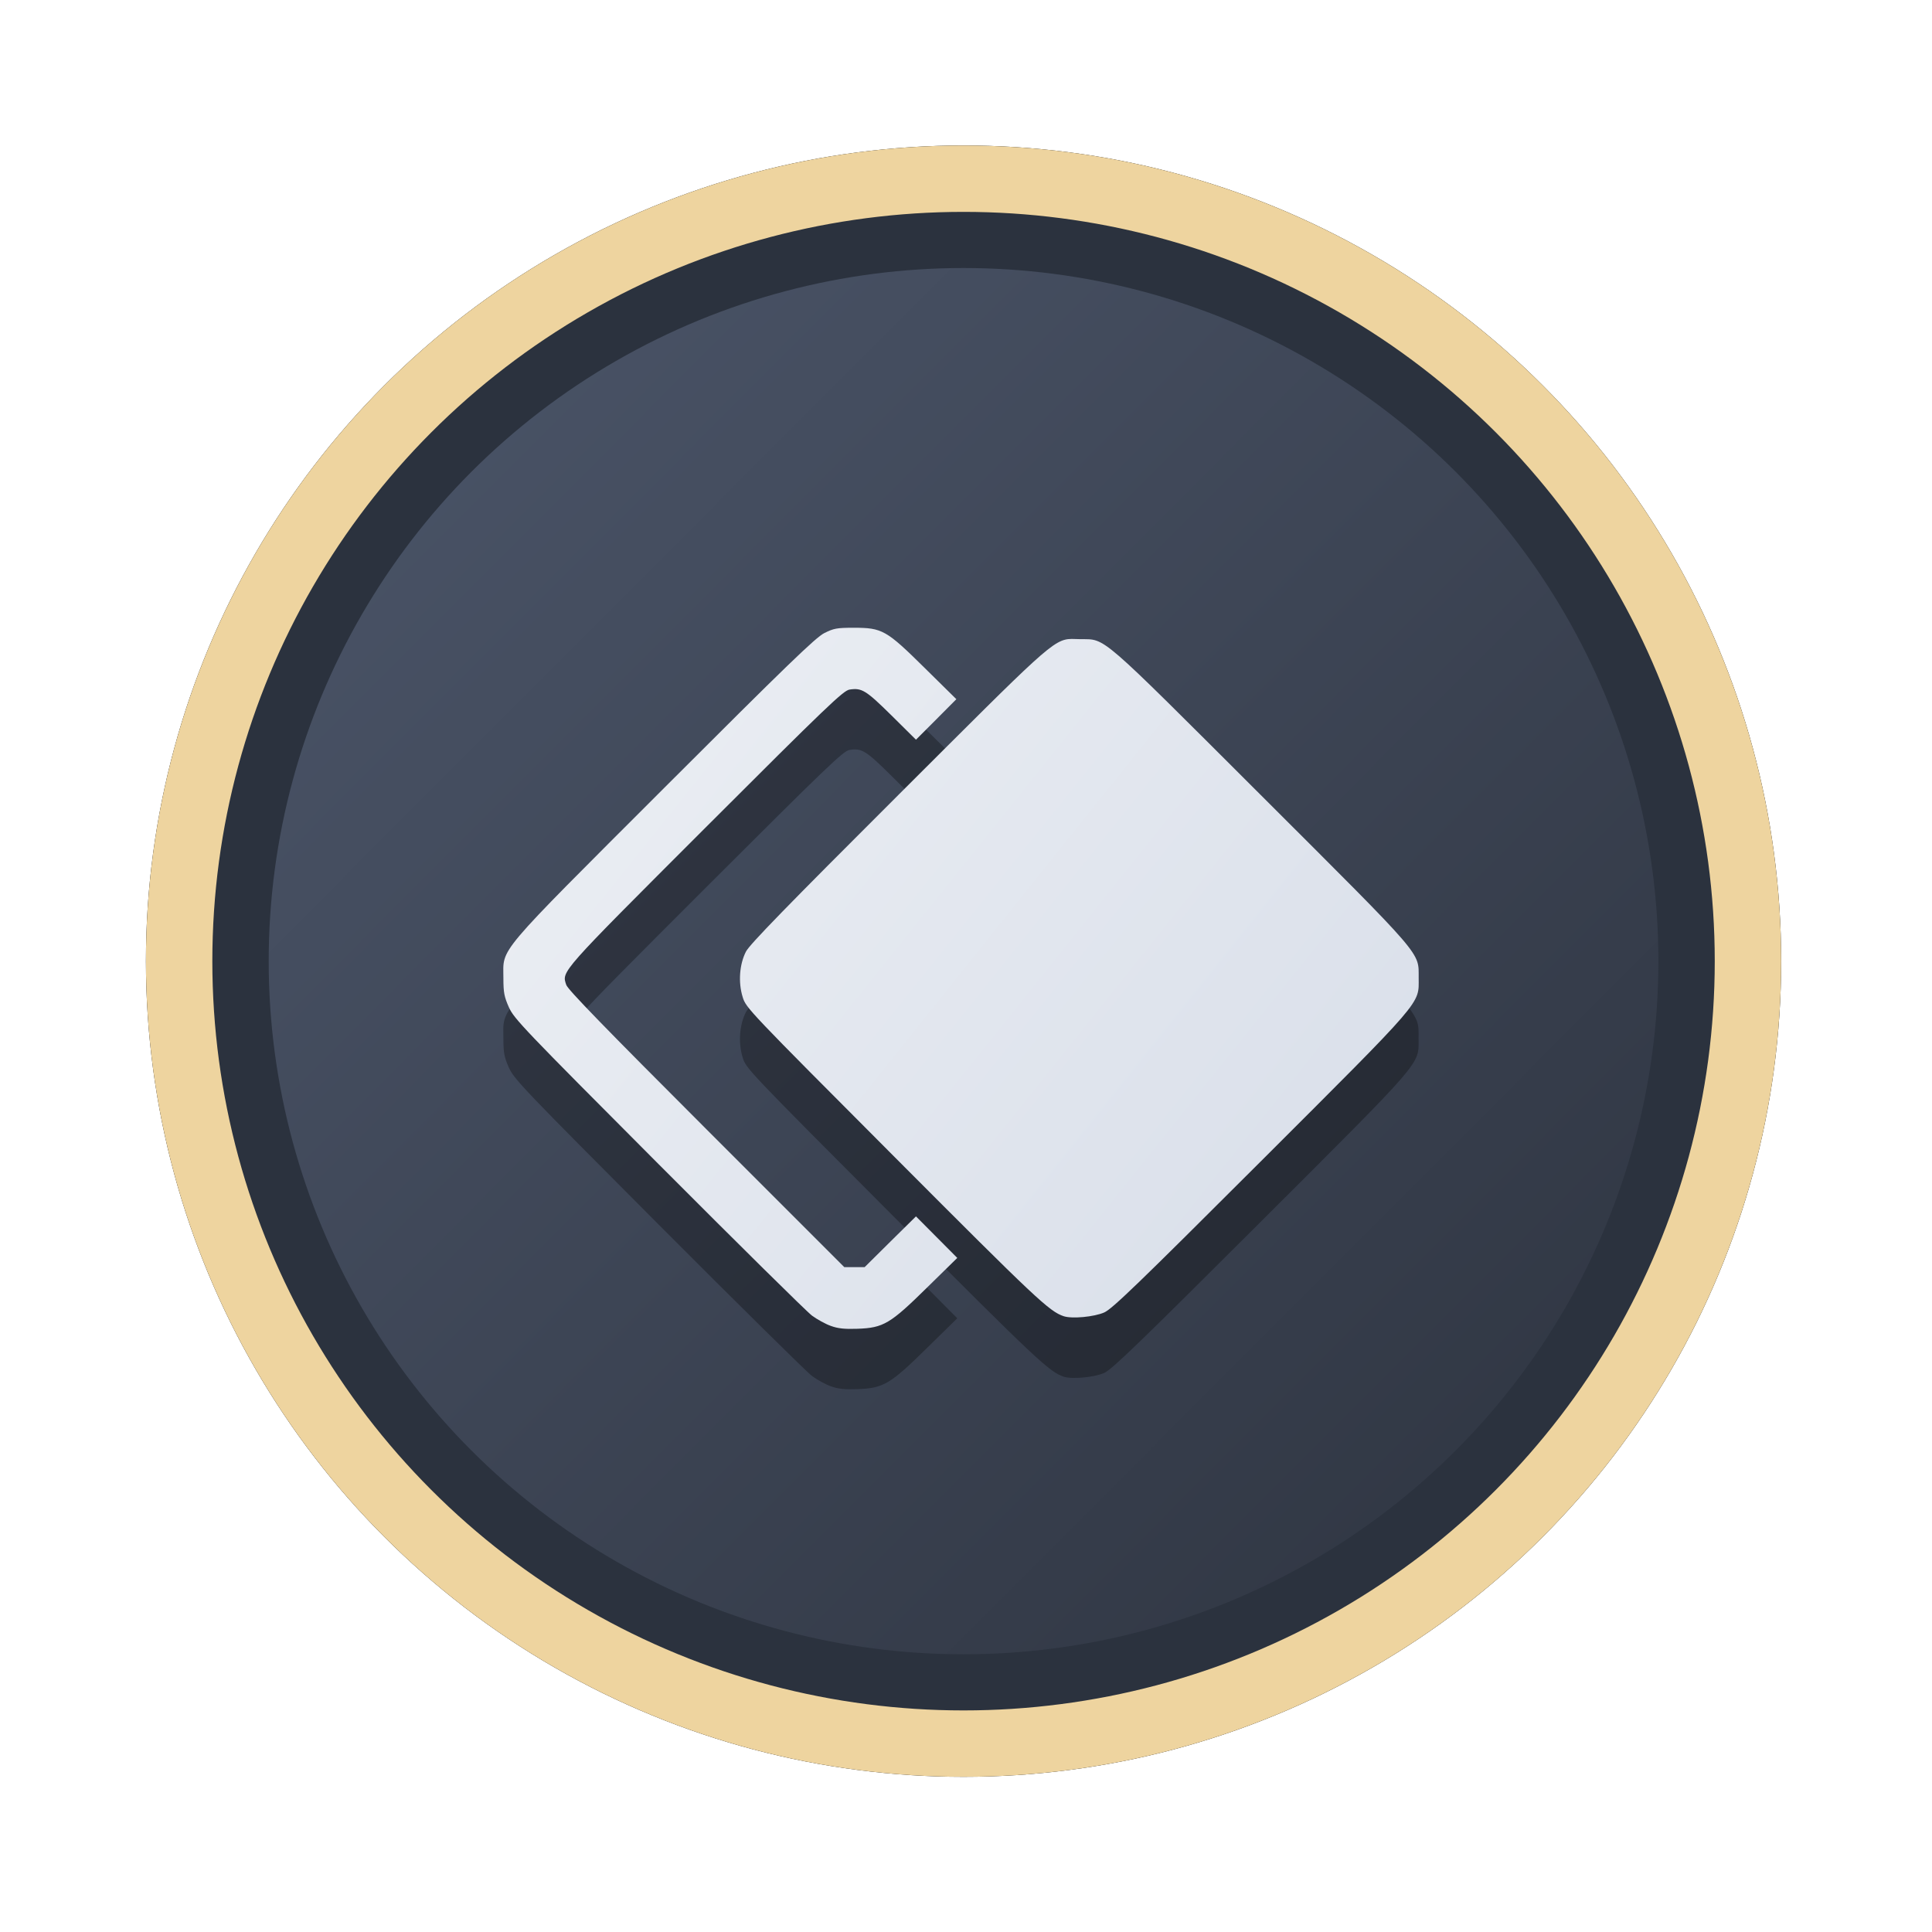 <?xml version="1.0" encoding="UTF-8" standalone="no"?>
<svg
   width="64"
   height="64"
   version="1.1"
   viewBox="0 0 16.933 16.933"
   id="svg7"
   sodipodi:docname="Misc.svg"
   inkscape:version="1.4 (e7c3feb100, 2024-10-09)"
   xmlns:inkscape="http://www.inkscape.org/namespaces/inkscape"
   xmlns:sodipodi="http://sodipodi.sourceforge.net/DTD/sodipodi-0.dtd"
   xmlns:xlink="http://www.w3.org/1999/xlink"
   xmlns="http://www.w3.org/2000/svg"
   xmlns:svg="http://www.w3.org/2000/svg"
   xmlns:rdf="http://www.w3.org/1999/02/22-rdf-syntax-ns#"
   xmlns:cc="http://creativecommons.org/ns#"
   xmlns:dc="http://purl.org/dc/elements/1.1/">
  <sodipodi:namedview
     id="namedview7"
     pagecolor="#9c4444"
     bordercolor="#000000"
     borderopacity="0.25"
     inkscape:showpageshadow="2"
     inkscape:pageopacity="0.0"
     inkscape:pagecheckerboard="0"
     inkscape:deskcolor="#d1d1d1"
     inkscape:zoom="4.3531261"
     inkscape:cx="36.755195"
     inkscape:cy="25.958357"
     inkscape:window-width="1280"
     inkscape:window-height="669"
     inkscape:window-x="24"
     inkscape:window-y="205"
     inkscape:window-maximized="0"
     inkscape:current-layer="svg7"
     showgrid="false" />
  <defs
     id="defs2">
    <linearGradient
       id="linearGradient1"
       inkscape:collect="always">
      <stop
         style="stop-color:#d8dee9;stop-opacity:1;"
         offset="0"
         id="stop1" />
      <stop
         style="stop-color:#eceff4;stop-opacity:1;"
         offset="1"
         id="stop2" />
    </linearGradient>
    <linearGradient
       inkscape:collect="always"
       id="linearGradient1134">
      <stop
         style="stop-color:#2e3440;stop-opacity:1;"
         offset="0"
         id="stop1130" />
      <stop
         style="stop-color:#4c566a;stop-opacity:1;"
         offset="1"
         id="stop1132" />
    </linearGradient>
    <filter
       style="color-interpolation-filters:sRGB;"
       inkscape:label="Blur"
       id="filter3"
       x="-0.108"
       y="-0.109"
       width="1.217"
       height="1.217">
      <feGaussianBlur
         stdDeviation="0.5 0.5"
         result="blur"
         id="feGaussianBlur3" />
    </filter>
    <linearGradient
       inkscape:collect="always"
       xlink:href="#linearGradient1134"
       id="linearGradient4"
       x1="14.388"
       y1="14.44"
       x2="2.287"
       y2="2.364"
       gradientUnits="userSpaceOnUse" />
    <linearGradient
       inkscape:collect="always"
       xlink:href="#linearGradient1"
       id="linearGradient53"
       x1="12.563"
       y1="11.456"
       x2="4.134"
       y2="4.709"
       gradientUnits="userSpaceOnUse"
       gradientTransform="matrix(0.9,0,0,0.9,0.842,1.334)" />
  </defs>
  <ellipse
     style="opacity:1;fill:none;stroke:#000000;stroke-width:0.582;stroke-dasharray:none;stroke-opacity:1;filter:url(#filter3)"
     id="path1-5"
     cx="8.445"
     cy="8.424"
     rx="6.875"
     ry="6.858" />
  <ellipse
     style="opacity:1;fill:#2b323e;stroke-width:0.582;stroke-opacity:1;stroke:#eed49f;stroke-dasharray:none;fill-opacity:1"
     id="path1"
     cx="8.445"
     cy="8.424"
     rx="6.875"
     ry="6.858" />
  <ellipse
     style="fill:url(#linearGradient4);stroke:none;stroke-width:0.516;stroke-dasharray:none;stroke-opacity:1"
     id="path1-2"
     cx="8.445"
     cy="8.424"
     rx="6.09"
     ry="6.075" />
  <path
     id="path6-7"
     style="fill:#000000;fill-opacity:1;stroke:none;stroke-width:0.025;stroke-dasharray:none;stroke-opacity:1;opacity:0.3"
     d="m 7.482,6.031 c -0.148,1.04e-4 -0.174,0.005 -0.258,0.047 -0.076,0.039 -0.32,0.274 -1.403,1.357 -1.495,1.495 -1.409,1.394 -1.409,1.666 2.482e-4,0.128 0.007,0.163 0.048,0.256 0.045,0.101 0.126,0.185 1.312,1.375 0.695,0.697 1.3,1.295 1.345,1.328 0.045,0.033 0.119,0.074 0.165,0.09 0.063,0.023 0.121,0.029 0.233,0.025 0.228,-0.008 0.287,-0.043 0.61,-0.361 L 8.39,11.554 8.209,11.372 8.028,11.19 7.803,11.412 7.578,11.635 H 7.49 7.4 L 6.191,10.426 C 5.311,9.546 4.976,9.202 4.963,9.161 4.923,9.04 4.897,9.069 6.182,7.784 7.247,6.72 7.391,6.582 7.445,6.573 7.553,6.556 7.589,6.578 7.813,6.8 L 8.028,7.013 8.205,6.835 8.382,6.657 8.105,6.384 C 7.768,6.051 7.733,6.031 7.482,6.031 Z m 1.911,0.098 C 9.232,6.131 9.153,6.221 7.881,7.49 6.893,8.475 6.57,8.807 6.538,8.87 c -0.057,0.111 -0.069,0.268 -0.029,0.398 0.029,0.096 0.043,0.11 1.335,1.406 1.239,1.243 1.353,1.35 1.479,1.392 0.073,0.024 0.266,0.006 0.355,-0.033 C 9.746,12.002 9.974,11.782 11.044,10.714 12.489,9.271 12.434,9.335 12.433,9.102 12.432,8.867 12.499,8.944 11.051,7.498 9.619,6.068 9.695,6.134 9.471,6.131 c -0.03,-3.246e-4 -0.055,-0.002 -0.078,-0.002 z" />
  <path
     id="path6"
     style="fill:url(#linearGradient53);fill-opacity:1;stroke:none;stroke-width:0.025;stroke-dasharray:none;stroke-opacity:1"
     d="m 7.482,5.502 c -0.148,1.04e-4 -0.174,0.005 -0.258,0.047 -0.076,0.039 -0.32,0.274 -1.403,1.357 -1.495,1.495 -1.409,1.394 -1.409,1.666 2.482e-4,0.128 0.007,0.163 0.048,0.256 0.045,0.101 0.126,0.185 1.312,1.375 0.695,0.697 1.3,1.295 1.345,1.328 0.045,0.033 0.119,0.074 0.165,0.09 0.063,0.023 0.121,0.029 0.233,0.025 0.228,-0.008 0.287,-0.043 0.61,-0.361 L 8.39,11.025 8.209,10.843 8.028,10.661 7.803,10.883 7.578,11.106 H 7.49 7.4 L 6.191,9.897 C 5.311,9.017 4.976,8.673 4.963,8.632 4.923,8.511 4.897,8.54 6.182,7.255 7.247,6.19 7.391,6.053 7.445,6.044 7.553,6.027 7.589,6.049 7.813,6.27 L 8.028,6.483 8.205,6.306 8.382,6.128 8.105,5.855 C 7.768,5.522 7.733,5.502 7.482,5.502 Z m 1.911,0.098 c -0.161,0.001 -0.241,0.092 -1.512,1.36 -0.988,0.986 -1.311,1.318 -1.343,1.38 -0.057,0.111 -0.069,0.268 -0.029,0.398 0.029,0.096 0.043,0.11 1.335,1.406 1.239,1.243 1.353,1.35 1.479,1.392 0.073,0.024 0.266,0.006 0.355,-0.033 0.069,-0.03 0.297,-0.25 1.367,-1.319 1.445,-1.443 1.389,-1.379 1.389,-1.611 C 12.432,8.338 12.499,8.415 11.051,6.969 9.619,5.539 9.695,5.605 9.471,5.602 c -0.03,-3.246e-4 -0.055,-0.002 -0.078,-0.002 z" />
</svg>
